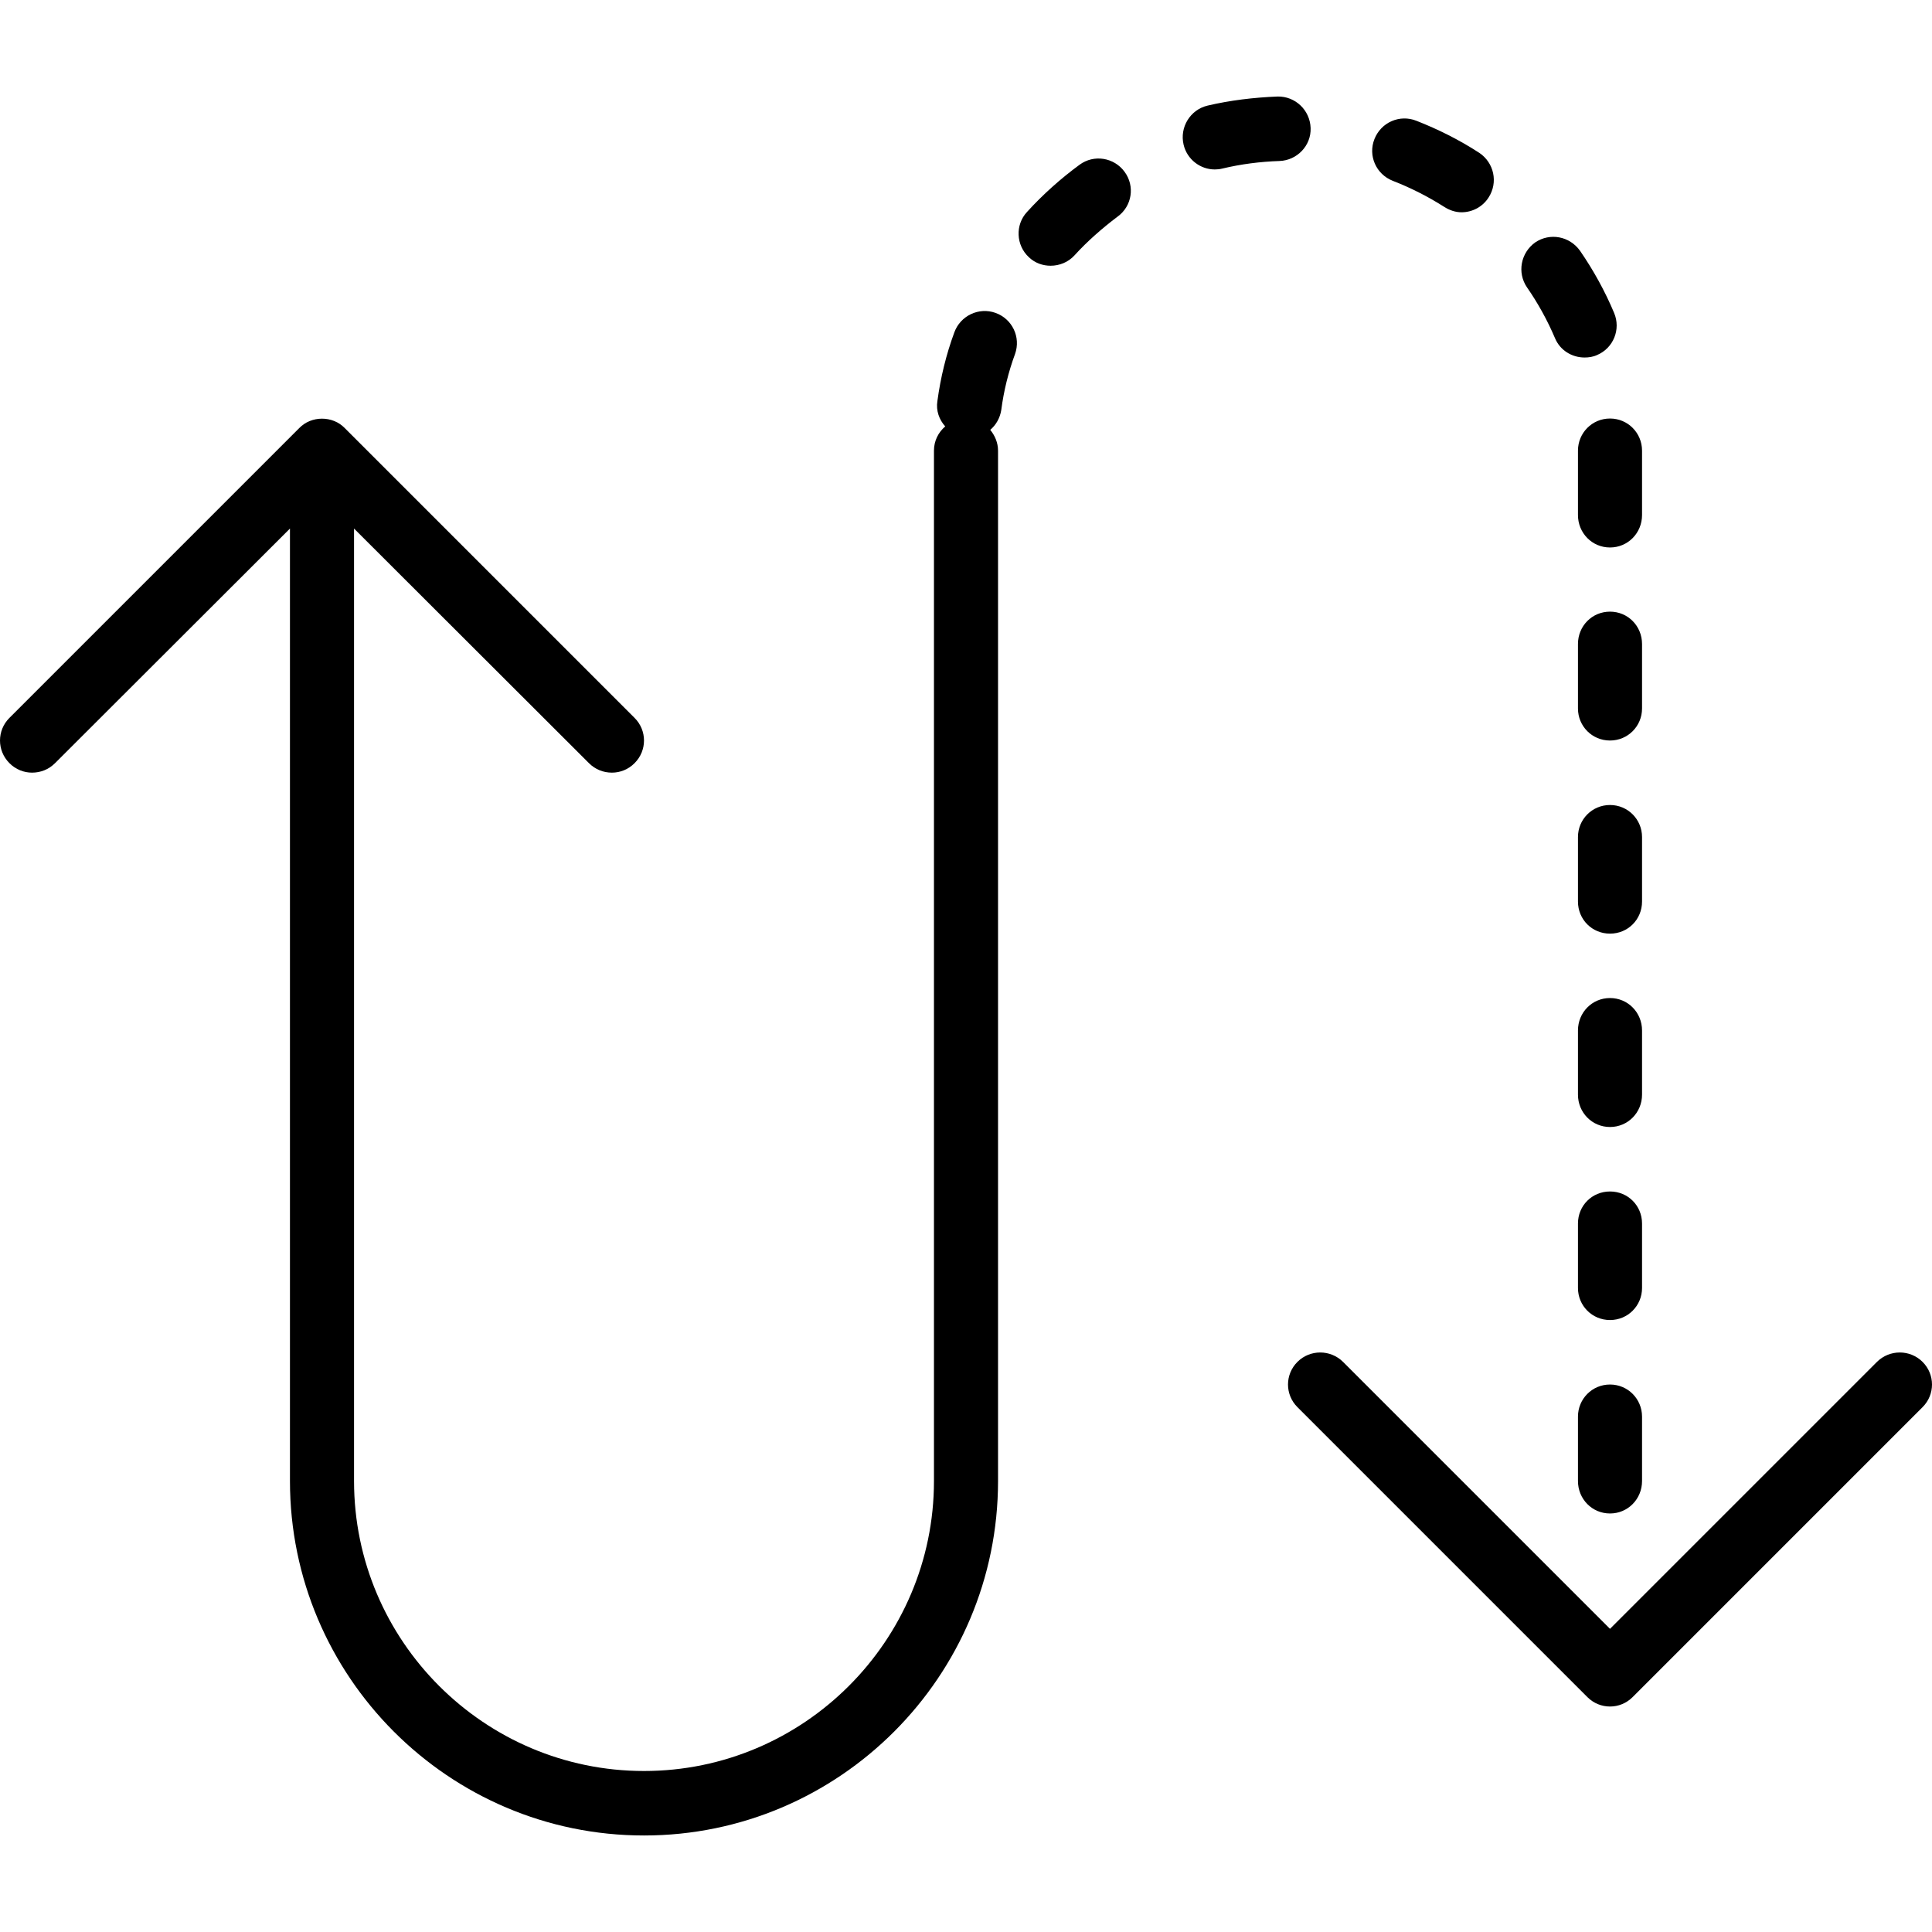 <svg xmlns="http://www.w3.org/2000/svg" width="32" height="32" viewBox="0 0 24 24">
    <path d="M20.398 10.398C20.398 10.18 20.223 10 20 10 19.777 10 19.602 10.18 19.602 10.398L19.602 11.199C19.602 11.422 19.777 11.598 20 11.598 20.223 11.598 20.398 11.422 20.398 11.199zM20.398 12.801C20.398 12.578 20.223 12.398 20 12.398 19.777 12.398 19.602 12.578 19.602 12.801L19.602 13.598C19.602 13.82 19.777 14 20 14 20.223 14 20.398 13.82 20.398 13.598zM20.398 15.199C20.398 14.977 20.223 14.801 20 14.801 19.777 14.801 19.602 14.977 19.602 15.199L19.602 16C19.602 16.219 19.777 16.398 20 16.398 20.223 16.398 20.398 16.219 20.398 16zM20 17.199C19.777 17.199 19.602 17.379 19.602 17.598L19.602 18.398C19.602 18.621 19.777 18.801 20 18.801 20.223 18.801 20.398 18.621 20.398 18.398L20.398 17.598C20.398 17.379 20.223 17.199 20 17.199zM20.398 8C20.398 7.777 20.223 7.598 20 7.598 19.777 7.598 19.602 7.777 19.602 8L19.602 8.801C19.602 9.02 19.777 9.199 20 9.199 20.223 9.199 20.398 9.02 20.398 8.801zM19.602 5.598L19.602 6.398C19.602 6.621 19.777 6.801 20 6.801 20.223 6.801 20.398 6.621 20.398 6.398L20.398 5.598C20.398 5.379 20.223 5.199 20 5.199 19.777 5.199 19.602 5.379 19.602 5.598zM16.281 1.59C16.273 1.367 16.09 1.195 15.871 1.199 15.574 1.211 15.281 1.246 15 1.312 14.785 1.363 14.652 1.582 14.703 1.797 14.746 1.98 14.91 2.105 15.09 2.105 15.121 2.105 15.152 2.102 15.184 2.094 15.414 2.039 15.652 2.008 15.895 2 16.113 1.992 16.289 1.809 16.281 1.59zM19.316 4.199C19.379 4.352 19.527 4.441 19.684 4.441 19.734 4.441 19.789 4.434 19.84 4.41 20.043 4.324 20.137 4.09 20.051 3.887 19.938 3.617 19.793 3.355 19.629 3.117 19.5 2.934 19.254 2.887 19.07 3.012 18.891 3.141 18.844 3.387 18.969 3.57 19.105 3.766 19.223 3.98 19.316 4.199zM13.41 2.047C13.176 2.219 12.953 2.418 12.758 2.633 12.609 2.793 12.621 3.047 12.781 3.195 12.859 3.27 12.957 3.301 13.051 3.301 13.16 3.301 13.27 3.258 13.348 3.172 13.508 2.996 13.691 2.836 13.883 2.691 14.062 2.562 14.102 2.312 13.969 2.133 13.84 1.957 13.59 1.914 13.41 2.047zM12.367 3.887C12.16 3.812 11.93 3.922 11.855 4.129 11.754 4.402 11.684 4.691 11.645 4.98 11.625 5.102 11.668 5.215 11.742 5.297 11.656 5.371 11.602 5.477 11.602 5.598L11.602 18.398C11.602 20.383 9.984 22 8 22 6.016 22 4.398 20.383 4.398 18.398L4.398 6.566 7.316 9.48C7.395 9.559 7.496 9.598 7.602 9.598 7.703 9.598 7.805 9.559 7.883 9.48 8.039 9.324 8.039 9.074 7.883 8.918L4.281 5.316C4.246 5.281 4.203 5.25 4.152 5.23 4.055 5.191 3.945 5.191 3.848 5.23 3.797 5.25 3.754 5.281 3.719 5.316L.117 8.918C-.039 9.074-.039 9.324.117 9.48.195 9.559.297 9.598.398 9.598.504 9.598.605 9.559.684 9.48L3.602 6.566 3.602 18.398C3.602 20.824 5.574 22.801 8 22.801 10.426 22.801 12.398 20.824 12.398 18.398L12.398 5.598C12.398 5.5 12.359 5.41 12.301 5.34 12.371 5.281 12.422 5.195 12.438 5.094 12.469 4.855 12.527 4.621 12.609 4.398 12.684 4.188 12.574 3.961 12.367 3.887zM17.301 2.246C17.523 2.332 17.738 2.441 17.941 2.57 18.008 2.613 18.082 2.637 18.156 2.637 18.289 2.637 18.418 2.57 18.492 2.453 18.613 2.266 18.559 2.02 18.375 1.898 18.129 1.738 17.863 1.605 17.594 1.5 17.387 1.418 17.156 1.52 17.074 1.727 16.992 1.934 17.094 2.164 17.301 2.246zM17.301 2.246"/>
    <path d="M 23.883 16.918 C 23.727 16.762 23.473 16.762 23.316 16.918 L 20 20.234 L 16.684 16.918 C 16.527 16.762 16.273 16.762 16.117 16.918 C 15.961 17.074 15.961 17.324 16.117 17.48 L 19.719 21.082 C 19.797 21.16 19.898 21.199 20 21.199 C 20.102 21.199 20.203 21.16 20.281 21.082 L 23.883 17.48 C 24.039 17.324 24.039 17.074 23.883 16.918 Z M 23.883 16.918"/>
</svg>
